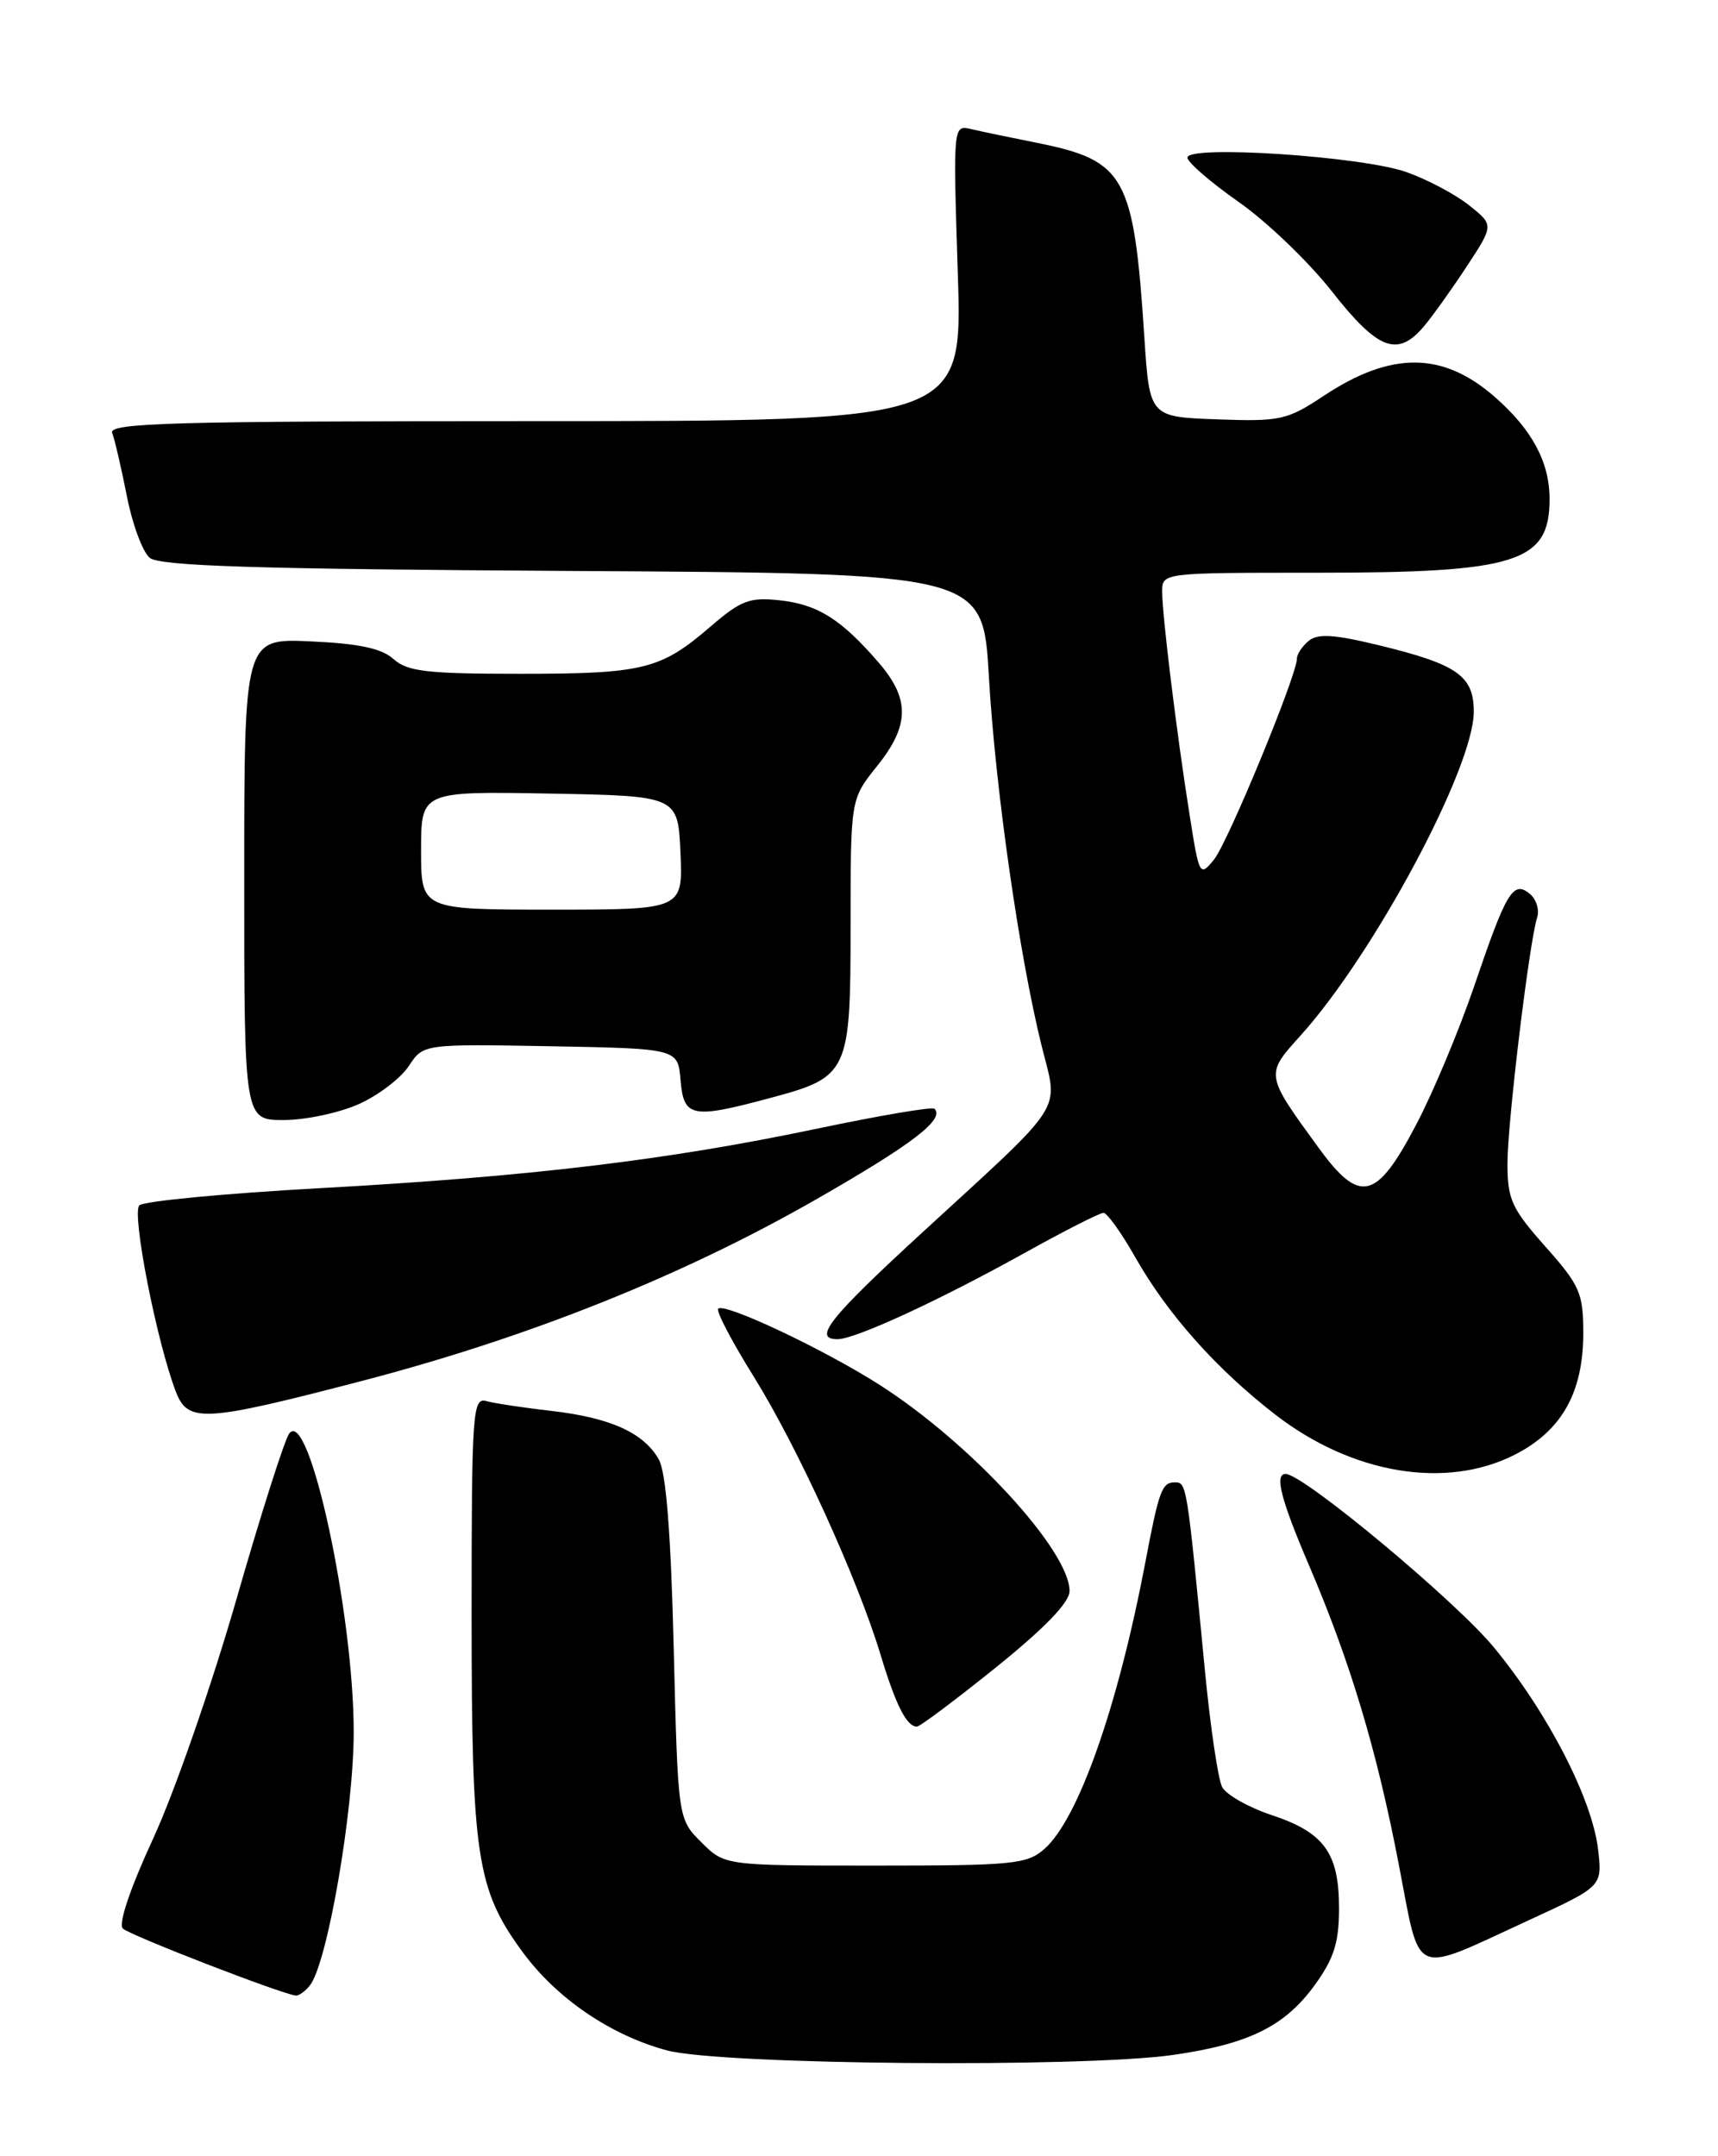 <?xml version="1.0" encoding="UTF-8" standalone="no"?>
<!DOCTYPE svg PUBLIC "-//W3C//DTD SVG 1.1//EN" "http://www.w3.org/Graphics/SVG/1.1/DTD/svg11.dtd" >
<svg xmlns="http://www.w3.org/2000/svg" xmlns:xlink="http://www.w3.org/1999/xlink" version="1.1" viewBox="0 0 204 256">
 <g >
 <path fill="currentColor"
d=" M 139.38 243.97 C 148.33 242.67 152.57 240.57 156.12 235.68 C 158.40 232.53 159.00 230.64 159.00 226.57 C 159.00 220.00 157.24 217.57 150.99 215.50 C 148.24 214.58 145.59 213.08 145.12 212.17 C 144.64 211.25 143.73 205.10 143.09 198.50 C 140.93 176.08 140.92 176.00 139.50 176.00 C 137.97 176.00 137.62 176.95 136.00 185.50 C 132.74 202.62 128.07 215.92 124.04 219.50 C 121.97 221.34 120.38 221.50 103.92 221.50 C 86.05 221.50 86.05 221.50 83.28 218.73 C 80.50 215.96 80.50 215.96 80.00 195.73 C 79.66 181.96 79.09 174.78 78.22 173.26 C 76.42 170.10 72.45 168.32 65.50 167.52 C 62.20 167.14 58.71 166.62 57.75 166.35 C 56.12 165.90 56.00 167.58 56.00 191.75 C 56.00 220.46 56.59 224.32 62.07 231.78 C 66.12 237.29 72.51 241.64 79.19 243.44 C 85.58 245.16 128.53 245.53 139.38 243.97 Z  M 36.78 235.75 C 38.85 233.21 42.00 215.06 42.00 205.63 C 42.00 191.57 36.71 167.08 34.35 170.19 C 33.80 170.91 30.96 179.82 28.04 190.00 C 25.11 200.18 20.68 212.90 18.19 218.28 C 15.46 224.19 14.03 228.43 14.58 228.97 C 15.38 229.76 33.44 236.76 35.13 236.93 C 35.47 236.97 36.22 236.44 36.78 235.75 Z  M 181.50 228.00 C 190.26 223.97 190.26 223.97 189.77 219.65 C 189.09 213.63 183.81 203.37 177.38 195.58 C 172.80 190.03 154.75 175.00 152.66 175.00 C 151.31 175.00 152.09 178.03 155.44 185.86 C 160.33 197.29 163.48 207.76 166.09 221.33 C 168.74 235.03 167.44 234.47 181.50 228.00 Z  M 118.26 197.97 C 124.08 193.28 127.00 190.25 127.00 188.90 C 127.00 184.10 115.24 171.32 104.47 164.44 C 97.87 160.22 86.04 154.63 85.28 155.38 C 85.01 155.66 86.90 159.27 89.48 163.41 C 94.71 171.81 101.81 187.38 104.57 196.50 C 106.37 202.46 107.66 205.00 108.88 205.00 C 109.23 205.00 113.45 201.84 118.26 197.97 Z  M 179.90 172.70 C 185.45 169.86 188.00 165.32 188.00 158.30 C 188.00 153.52 187.61 152.63 183.50 148.00 C 179.50 143.50 179.00 142.40 179.00 138.15 C 179.00 133.30 181.58 111.89 182.53 108.91 C 182.81 108.02 182.42 106.76 181.66 106.13 C 179.68 104.49 178.87 105.84 175.07 117.03 C 173.28 122.27 170.18 129.70 168.16 133.53 C 163.44 142.53 161.48 143.00 156.60 136.31 C 150.21 127.54 150.22 127.61 154.43 122.95 C 163.15 113.29 175.00 91.15 175.00 84.50 C 175.00 80.23 173.05 78.87 163.65 76.59 C 158.40 75.32 156.47 75.20 155.40 76.09 C 154.63 76.72 154.00 77.67 154.00 78.20 C 154.00 80.16 145.81 100.02 144.15 102.06 C 142.47 104.13 142.40 104.01 141.27 96.84 C 139.73 87.16 138.00 73.07 138.00 70.25 C 138.00 68.00 138.00 68.00 156.35 68.00 C 180.11 68.00 184.00 66.77 184.00 59.26 C 184.00 54.88 181.95 51.04 177.53 47.16 C 171.35 41.73 165.22 41.68 157.21 46.98 C 152.84 49.88 152.05 50.06 144.52 49.79 C 136.50 49.50 136.50 49.50 135.88 39.99 C 134.63 20.90 133.62 19.07 123.19 16.97 C 120.06 16.35 116.52 15.61 115.33 15.33 C 113.17 14.82 113.17 14.82 113.73 32.41 C 114.30 50.00 114.30 50.00 63.54 50.00 C 20.47 50.00 12.87 50.21 13.32 51.40 C 13.62 52.17 14.40 55.54 15.06 58.88 C 15.71 62.23 16.94 65.54 17.78 66.23 C 18.95 67.21 30.51 67.57 68.01 67.79 C 116.72 68.07 116.72 68.07 117.42 80.29 C 118.18 93.56 121.04 113.55 123.70 124.23 C 125.68 132.19 126.80 130.46 109.50 146.35 C 98.47 156.48 96.47 159.00 99.45 159.00 C 101.57 159.00 111.53 154.40 121.87 148.65 C 126.48 146.09 130.60 144.00 131.03 144.00 C 131.46 144.00 133.15 146.36 134.79 149.25 C 138.64 156.04 144.45 162.56 151.49 168.00 C 160.62 175.03 171.73 176.87 179.90 172.70 Z  M 43.00 163.95 C 62.80 158.78 81.02 151.50 96.91 142.40 C 108.37 135.84 112.22 132.88 110.96 131.64 C 110.71 131.38 104.42 132.45 97.00 134.01 C 79.24 137.74 63.00 139.69 38.00 141.07 C 26.72 141.69 17.07 142.61 16.55 143.11 C 15.60 144.00 18.62 159.39 20.89 165.25 C 22.32 168.96 24.20 168.85 43.00 163.95 Z  M 42.67 131.06 C 44.97 130.02 47.61 127.99 48.55 126.56 C 50.26 123.95 50.26 123.95 65.38 124.22 C 80.50 124.50 80.50 124.50 80.81 128.25 C 81.18 132.67 82.14 132.87 91.43 130.37 C 100.78 127.87 101.00 127.40 101.00 109.83 C 101.00 94.88 101.00 94.88 104.12 90.99 C 108.01 86.16 108.07 83.02 104.38 78.72 C 99.93 73.55 97.12 71.77 92.63 71.28 C 89.01 70.88 87.99 71.27 84.36 74.40 C 78.45 79.49 76.41 80.00 61.76 80.00 C 50.69 80.00 48.36 79.73 46.73 78.25 C 45.32 76.98 42.63 76.41 36.90 76.15 C 29.00 75.79 29.00 75.79 29.00 104.39 C 29.00 133.00 29.00 133.00 33.75 132.98 C 36.36 132.97 40.38 132.10 42.67 131.06 Z  M 169.08 38.75 C 170.12 37.51 172.42 34.30 174.18 31.61 C 177.39 26.72 177.39 26.72 174.44 24.37 C 172.82 23.08 169.47 21.30 167.00 20.43 C 161.72 18.56 141.00 17.19 141.00 18.71 C 141.00 19.26 143.73 21.63 147.07 23.97 C 150.42 26.31 155.41 31.10 158.17 34.62 C 163.63 41.57 165.95 42.45 169.08 38.75 Z  M 50.00 100.97 C 50.00 93.95 50.00 93.95 65.25 94.22 C 80.50 94.50 80.50 94.50 80.80 101.25 C 81.09 108.00 81.09 108.00 65.55 108.00 C 50.00 108.00 50.00 108.00 50.00 100.97 Z "/>
</g>
</svg>
